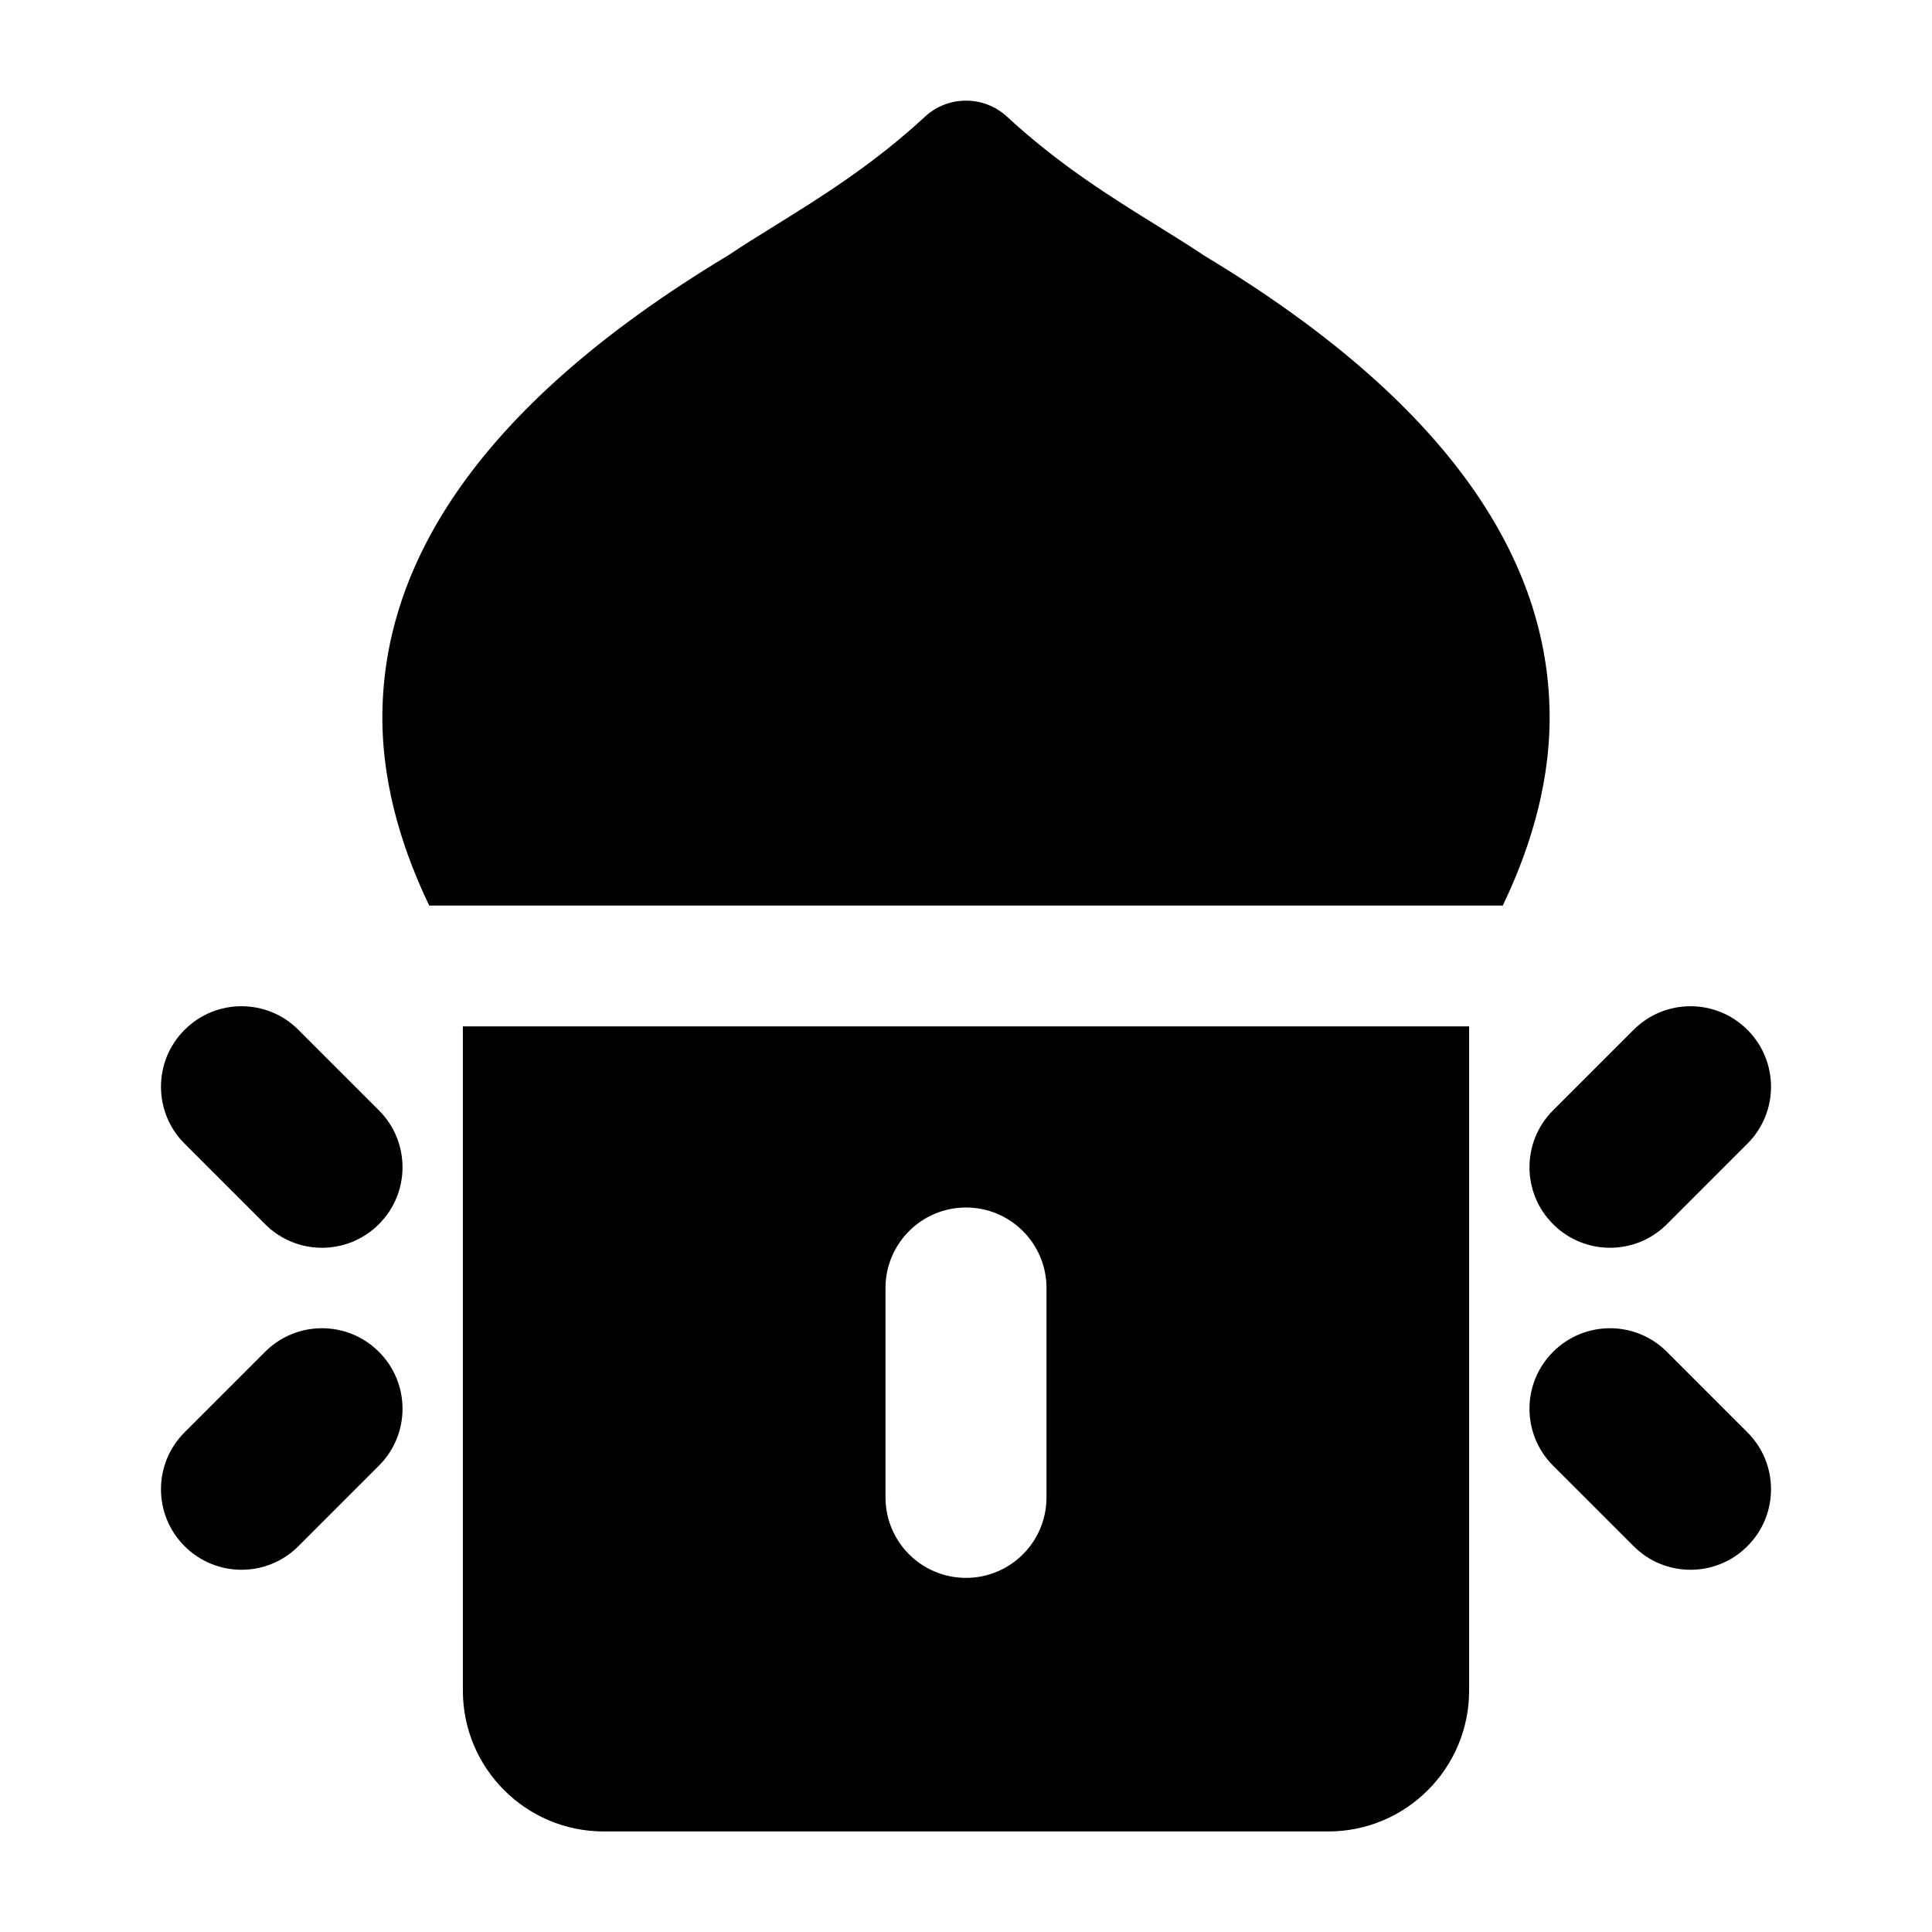 <svg width="24" height="24" viewBox="0 0 24 24" xmlns="http://www.w3.org/2000/svg">
    <path fill-rule="evenodd" clip-rule="evenodd" d="M21.707 12.793C22.098 13.183 22.098 13.817 21.707 14.207L20.707 15.207C20.317 15.598 19.683 15.598 19.293 15.207C18.902 14.817 18.902 14.183 19.293 13.793L20.293 12.793C20.683 12.402 21.317 12.402 21.707 12.793ZM19.293 16.793C19.683 16.402 20.317 16.402 20.707 16.793L21.707 17.793C22.098 18.183 22.098 18.817 21.707 19.207C21.317 19.598 20.683 19.598 20.293 19.207L19.293 18.207C18.902 17.817 18.902 17.183 19.293 16.793Z"/>
    <path fill-rule="evenodd" clip-rule="evenodd" d="M2.293 12.793C2.683 12.402 3.317 12.402 3.707 12.793L4.707 13.793C5.098 14.183 5.098 14.817 4.707 15.207C4.317 15.598 3.683 15.598 3.293 15.207L2.293 14.207C1.902 13.817 1.902 13.183 2.293 12.793ZM4.707 16.793C5.098 17.183 5.098 17.817 4.707 18.207L3.707 19.207C3.317 19.598 2.683 19.598 2.293 19.207C1.902 18.817 1.902 18.183 2.293 17.793L3.293 16.793C3.683 16.402 4.317 16.402 4.707 16.793Z"/>
    <path d="M12.509 1.449C12.222 1.184 11.778 1.184 11.491 1.449C10.844 2.047 10.197 2.449 9.62 2.807C9.418 2.932 9.225 3.052 9.043 3.174C5.81 5.118 4.742 7.12 4.75 8.934C4.754 9.831 5.039 10.638 5.332 11.249H18.668C18.961 10.638 19.246 9.831 19.25 8.934C19.258 7.12 18.19 5.118 14.957 3.174C14.775 3.052 14.582 2.932 14.38 2.807C13.803 2.449 13.156 2.047 12.509 1.449Z"/>
    <path fill-rule="evenodd" clip-rule="evenodd" d="M5.75 12.75H18.25V21.001C18.25 21.967 17.466 22.751 16.5 22.751H7.5C6.534 22.751 5.75 21.967 5.75 21.001V12.75ZM13 16C13 15.448 12.552 15 12 15C11.448 15 11 15.448 11 16V18.601C11 19.154 11.448 19.601 12 19.601C12.552 19.601 13 19.154 13 18.601V16Z"/>
</svg>
